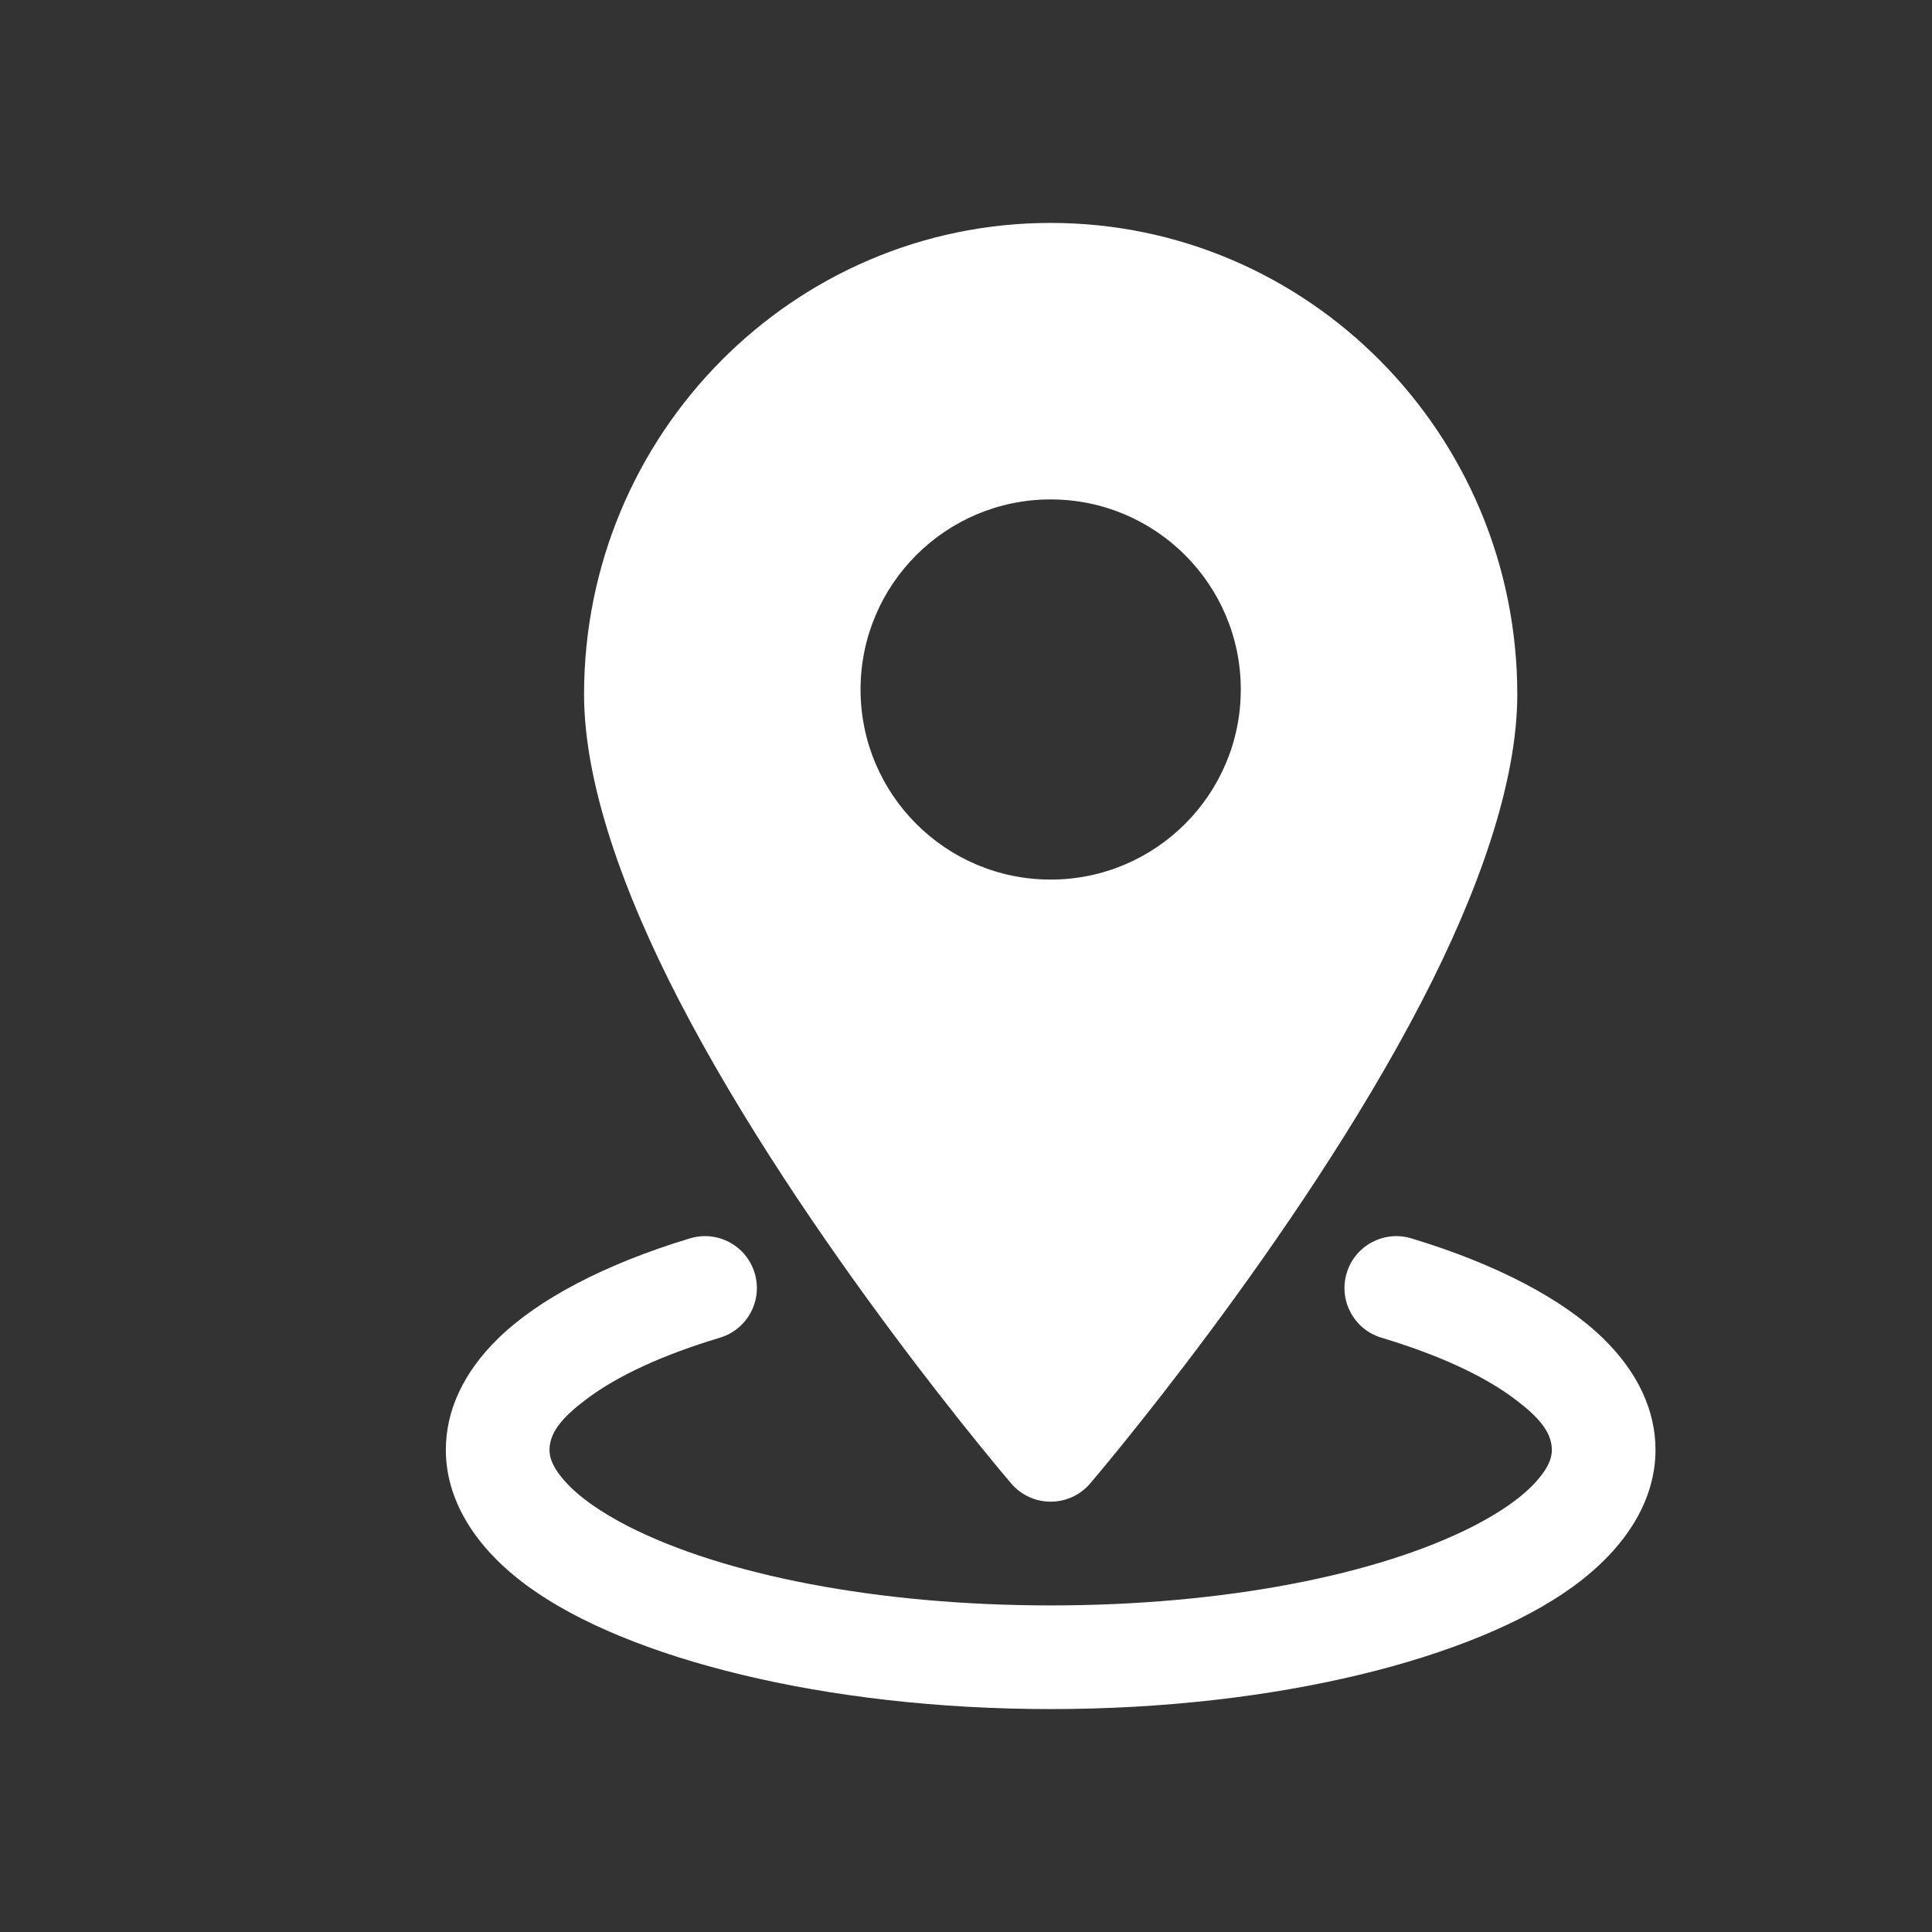 <svg width="26" height="26" viewBox="0 0 26 26" fill="none" xmlns="http://www.w3.org/2000/svg">
<rect x="0" y="0" width="26" height="26" fill="#333333" stroke="none"/>
<path fill-rule="evenodd" clip-rule="evenodd" d="M14.139 3C10.676 3 7.86 5.841 7.86 9.345C7.86 10.532 8.383 12.005 9.144 13.473C10.819 16.708 13.61 19.966 13.61 19.966C13.742 20.12 13.936 20.209 14.139 20.209C14.343 20.209 14.537 20.12 14.669 19.966C14.669 19.966 17.459 16.708 19.135 13.473C19.896 12.005 20.419 10.532 20.419 9.345C20.419 5.841 17.603 3 14.139 3V3ZM14.139 6.721C12.727 6.721 11.581 7.867 11.581 9.279C11.581 10.691 12.727 11.837 14.139 11.837C15.552 11.837 16.698 10.691 16.698 9.279C16.698 7.867 15.552 6.721 14.139 6.721Z" fill="white"/>
<path fill-rule="evenodd" clip-rule="evenodd" d="M18.59 18.002C19.346 18.229 19.969 18.51 20.4 18.839C20.679 19.051 20.884 19.259 20.884 19.512C20.884 19.66 20.799 19.795 20.68 19.93C20.483 20.152 20.19 20.352 19.827 20.539C18.545 21.194 16.473 21.605 14.139 21.605C11.806 21.605 9.734 21.194 8.452 20.539C8.089 20.352 7.796 20.152 7.599 19.93C7.48 19.795 7.395 19.66 7.395 19.512C7.395 19.259 7.6 19.051 7.879 18.839C8.31 18.51 8.933 18.229 9.689 18.002C10.058 17.891 10.267 17.501 10.156 17.133C10.046 16.764 9.656 16.554 9.287 16.665C8.136 17.012 7.241 17.487 6.703 18.013C6.231 18.474 6 18.989 6 19.512C6 20.165 6.369 20.816 7.12 21.359C8.437 22.312 11.083 23 14.139 23C17.196 23 19.842 22.312 21.159 21.359C21.91 20.816 22.279 20.165 22.279 19.512C22.279 18.989 22.048 18.474 21.576 18.013C21.038 17.487 20.143 17.012 18.992 16.665C18.623 16.554 18.233 16.764 18.123 17.133C18.012 17.501 18.221 17.891 18.59 18.002V18.002Z" fill="white"/>
</svg>
